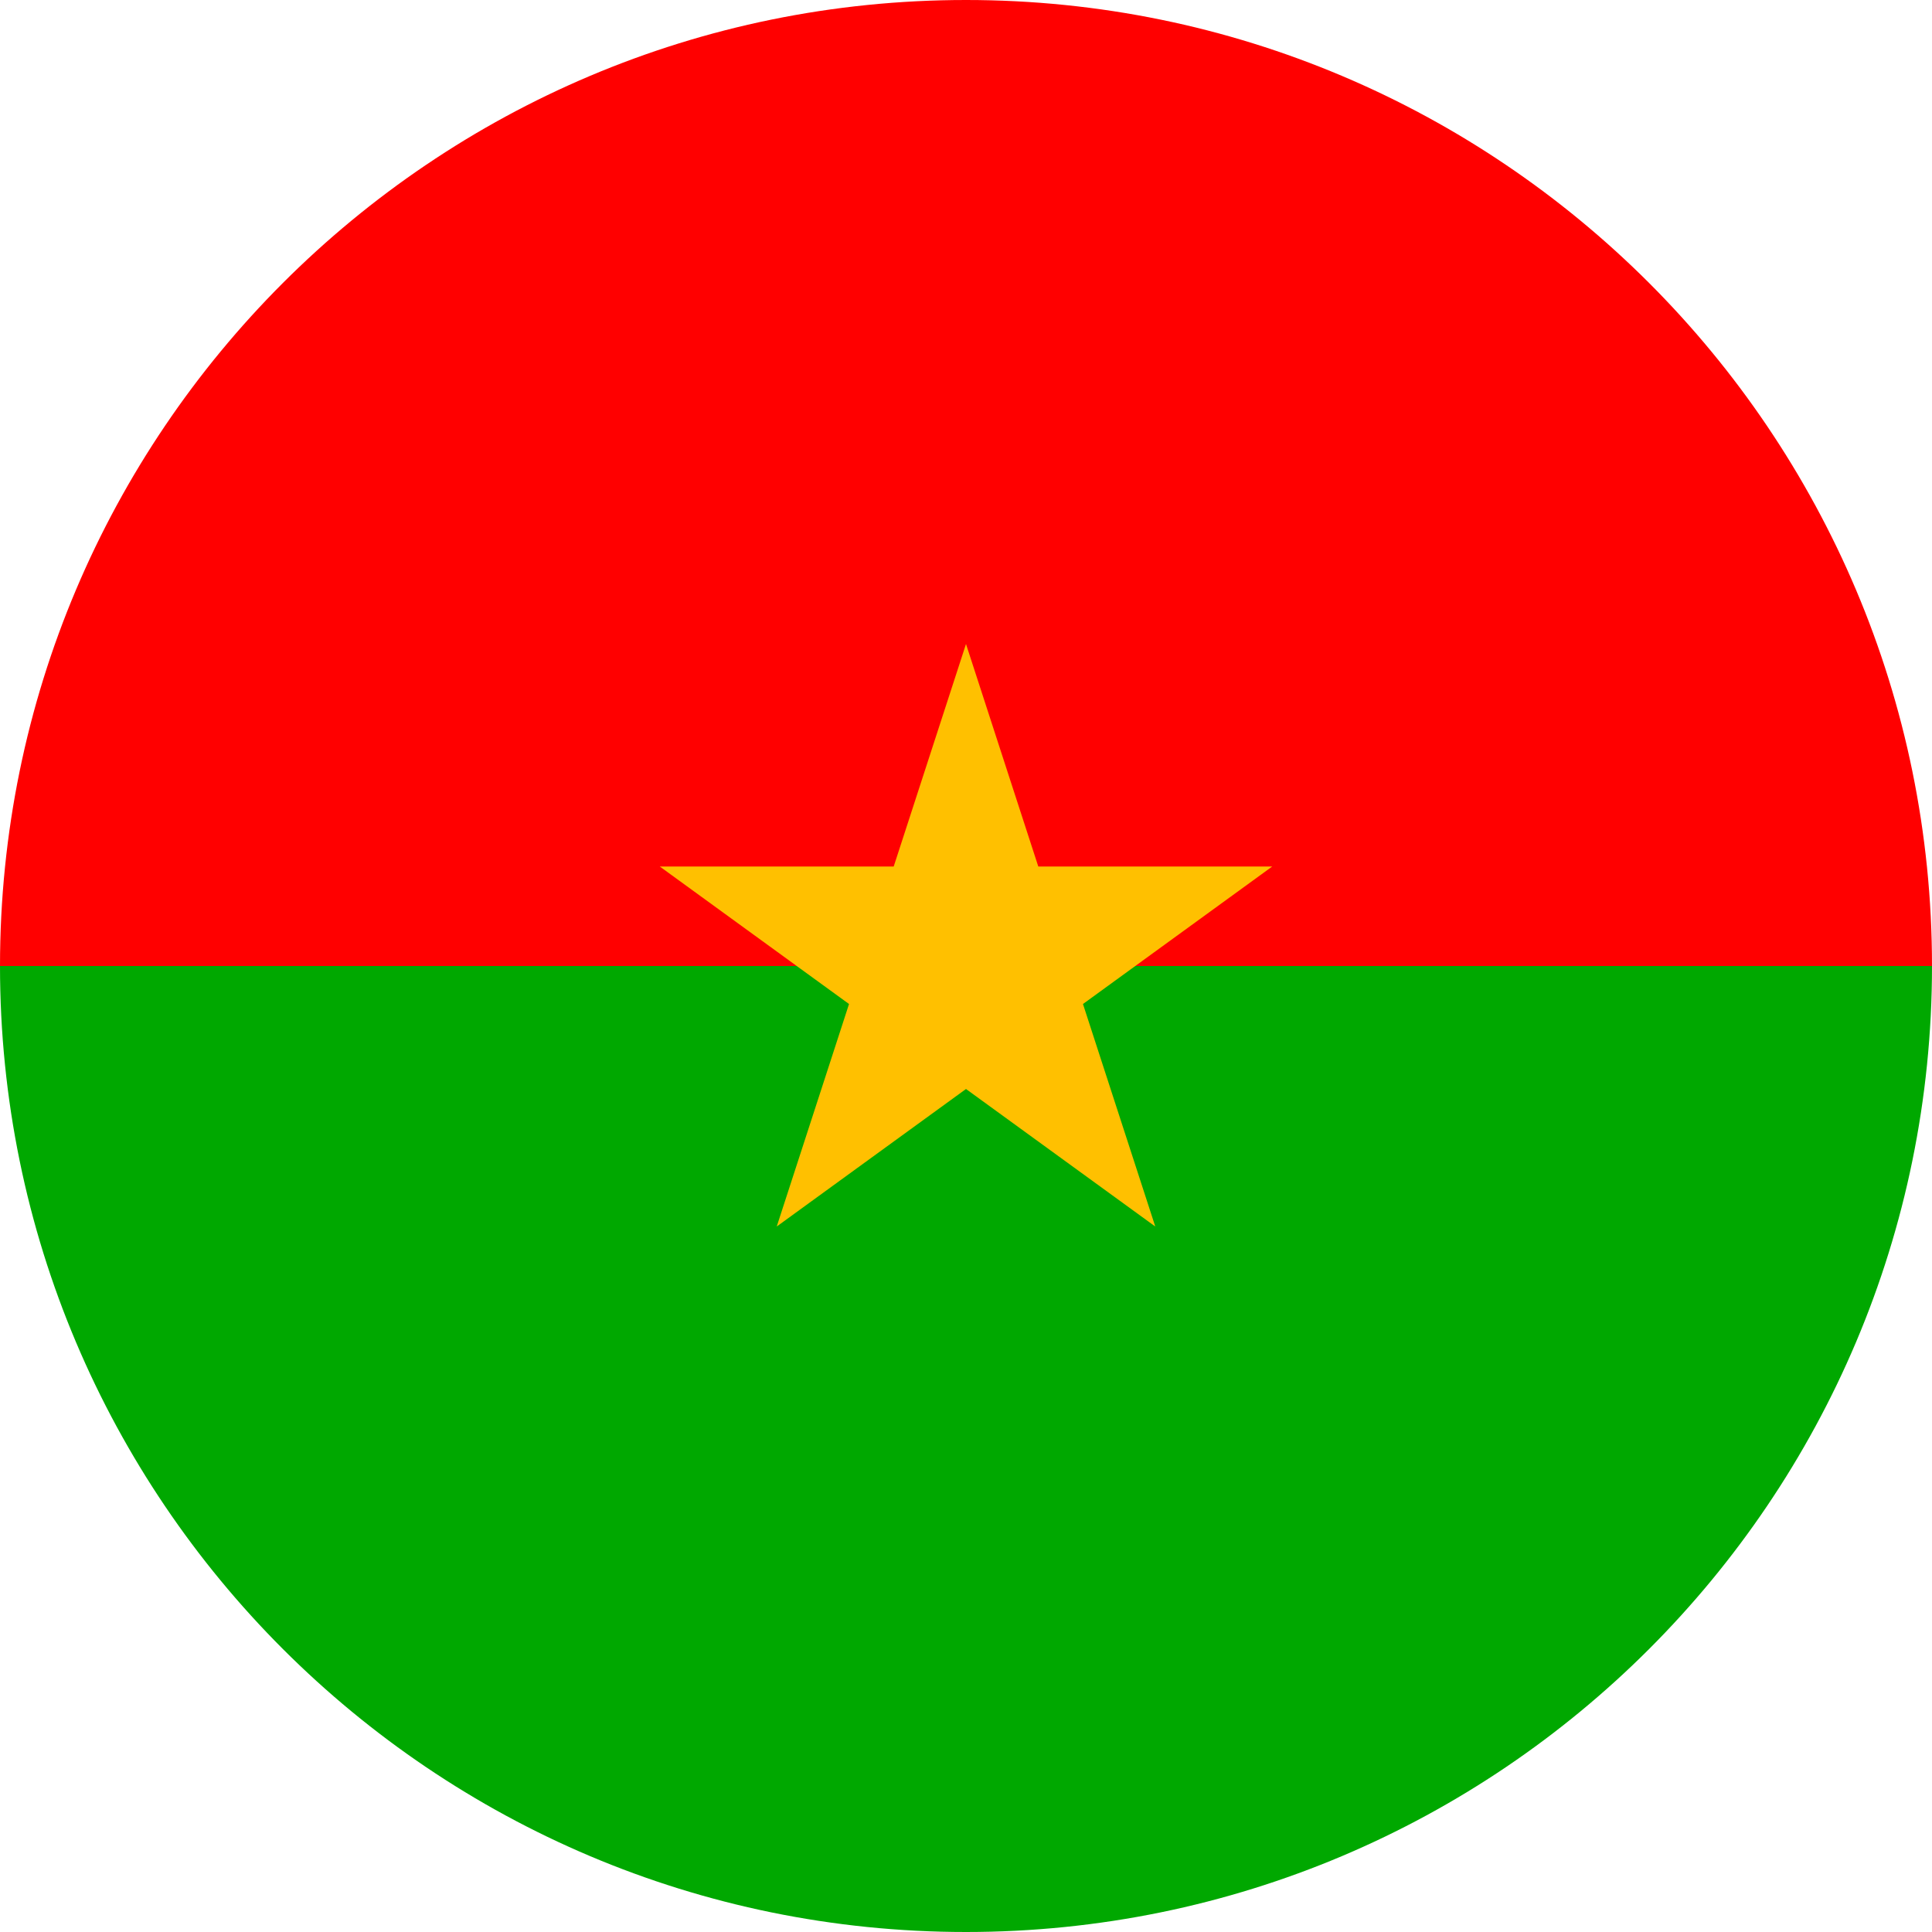 <?xml version="1.0" encoding="UTF-8" standalone="no"?>
<!-- Created with Inkscape (http://www.inkscape.org/) -->

<svg
   width="1800"
   height="1800"
   viewBox="0 0 476.25 476.25"
   version="1.1"
   id="svg8"
   inkscape:export-filename="C:\Users\厂永刄先生\Documents\GXI3CW2\,pjóŭ\Burkina Faso.png"
   inkscape:export-xdpi="96"
   inkscape:export-ydpi="96"
   inkscape:version="1.3 (0e150ed6c4, 2023-07-21)"
   sodipodi:docname="bf_1984_roundel.svg"
   xmlns:inkscape="http://www.inkscape.org/namespaces/inkscape"
   xmlns:sodipodi="http://sodipodi.sourceforge.net/DTD/sodipodi-0.dtd"
   xmlns="http://www.w3.org/2000/svg"
   xmlns:svg="http://www.w3.org/2000/svg"
   xmlns:rdf="http://www.w3.org/1999/02/22-rdf-syntax-ns#"
   xmlns:cc="http://creativecommons.org/ns#"
   xmlns:dc="http://purl.org/dc/elements/1.1/">
  <defs
     id="defs2" />
  <sodipodi:namedview
     id="base"
     pagecolor="#ffffff"
     bordercolor="#666666"
     borderopacity="1.0"
     inkscape:pageopacity="0.0"
     inkscape:pageshadow="2"
     inkscape:zoom="0.21370339"
     inkscape:cx="1289.17"
     inkscape:cy="1448.269"
     inkscape:document-units="px"
     inkscape:current-layer="g832"
     showgrid="false"
     units="px"
     fit-margin-top="0"
     fit-margin-left="0"
     fit-margin-right="0"
     fit-margin-bottom="0"
     inkscape:showpageshadow="false"
     inkscape:snap-intersection-paths="false"
     inkscape:object-paths="false"
     inkscape:pagecheckerboard="true"
     inkscape:snap-smooth-nodes="false"
     inkscape:window-width="1920"
     inkscape:window-height="1009"
     inkscape:window-x="-8"
     inkscape:window-y="-8"
     inkscape:window-maximized="1"
     inkscape:object-nodes="true"
     inkscape:snap-nodes="true"
     inkscape:deskcolor="#505050" />
  <g
     inkscape:label="レイヤー 1"
     inkscape:groupmode="layer"
     id="layer1"
     transform="translate(102.81,-299.268)">
    <g
       id="g832"
       style="fill:#da291c;fill-opacity:1">
      <path
         id="path1"
         style="fill:#ff0000;stroke-width:0.257;stroke-linejoin:round;stroke-miterlimit:3.9"
         d="m -102.81,537.393 c 0,-131.513 106.612,-238.125 238.125,-238.125 131.513,0 238.125,106.612 238.125,238.125 z"
         sodipodi:nodetypes="cscc" />
      <path
         id="path2"
         style="fill:#00a800;fill-opacity:1;stroke-width:0.257;stroke-linejoin:round;stroke-miterlimit:3.9"
         d="m -102.81,537.393 c 0,131.513 106.612,238.125 238.125,238.125 131.513,0 238.125,-106.612 238.125,-238.125 z"
         sodipodi:nodetypes="cscc" />
      <path
         style="fill:#ffc000;fill-opacity:1;stroke:none;stroke-width:0.265px;stroke-linecap:butt;stroke-linejoin:miter;stroke-opacity:1"
         d="M 88.66,601.609 106.481,546.762 59.825,512.865 h 57.669 l 17.821,-54.847 17.821,54.847 h 57.669 l -46.655,33.897 17.821,54.847 -46.655,-33.897 z"
         id="path825"
         inkscape:connector-curvature="0"
         sodipodi:nodetypes="ccccccccccc" />
    </g>
  </g>
</svg>
